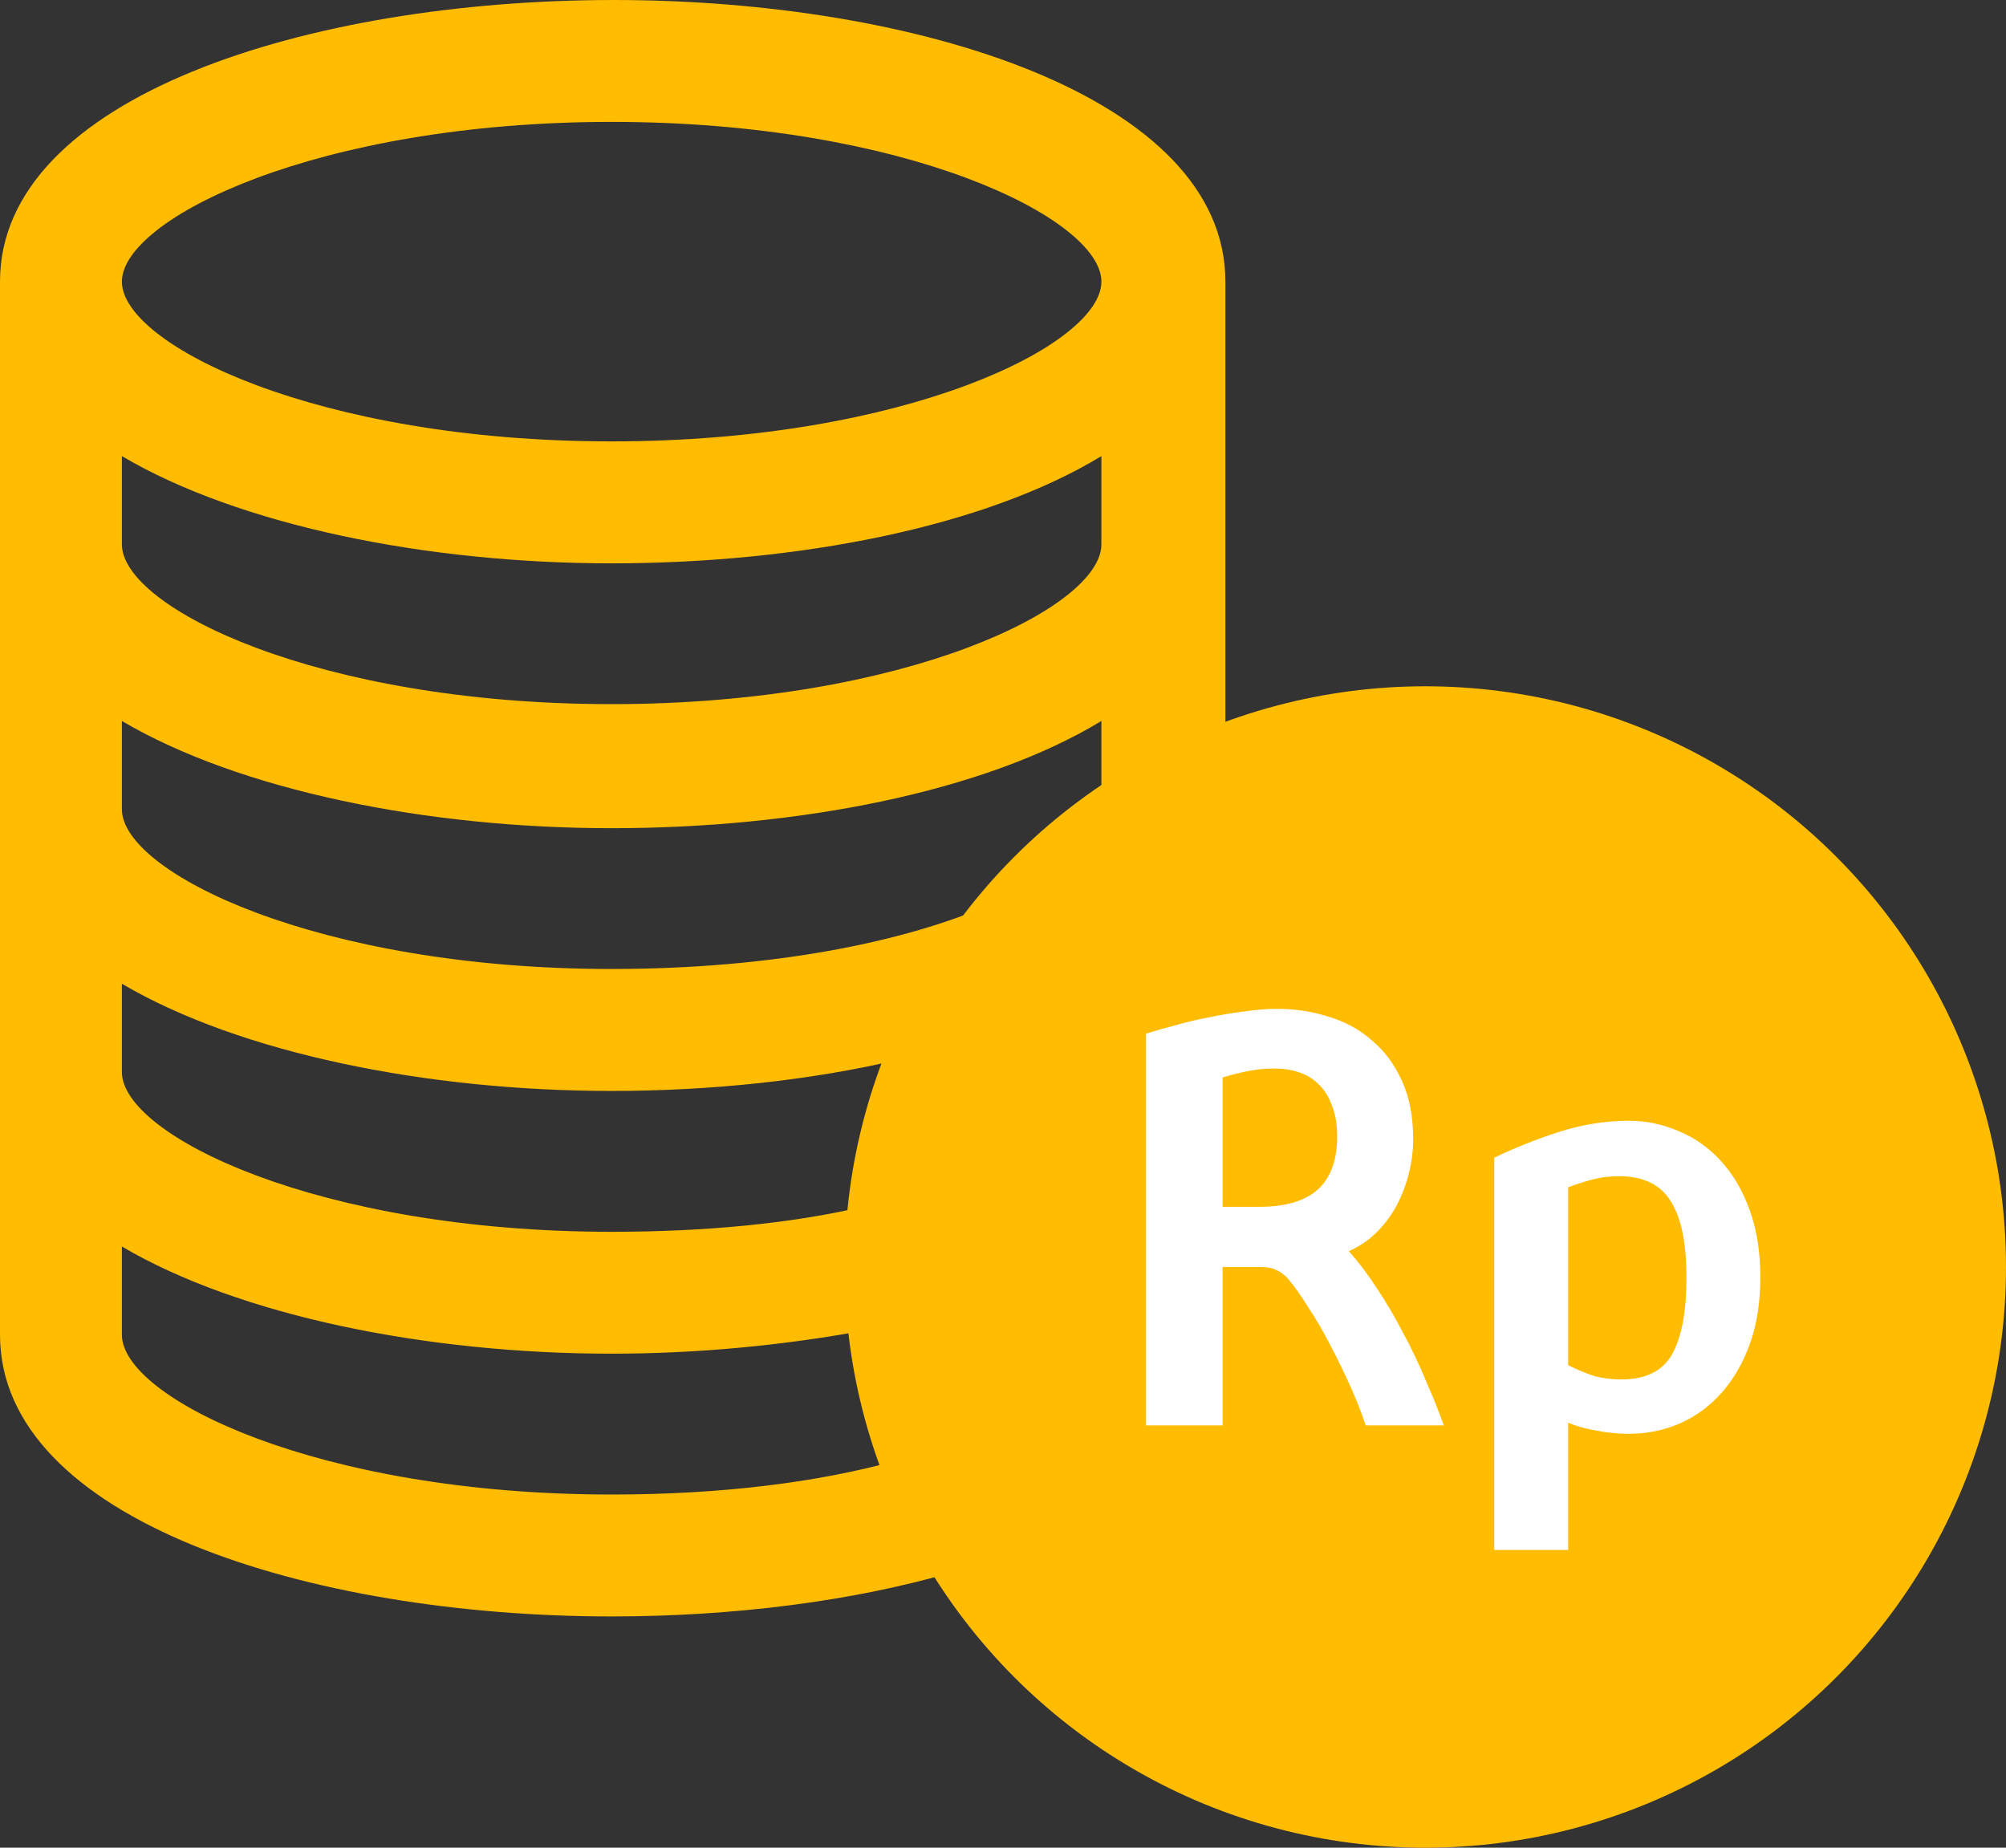<svg width="38" height="35" viewBox="0 0 38 35" fill="none" xmlns="http://www.w3.org/2000/svg">
<rect x="0" y="0" width="38" height="35" fill="#333333" stroke="none"/>
<path d="M27.075 13.219C25.722 13.219 24.408 13.498 23.213 13.936V5.335C23.213 1.831 17.36 0 11.627 0C5.853 0 0 1.832 0 5.335V25.284C0 28.788 5.853 30.619 11.587 30.619C13.856 30.619 16.126 30.34 18.037 29.783C19.948 32.729 23.293 34.72 27.075 34.72C33.008 34.72 37.826 29.902 37.826 23.97C37.826 18.037 33.008 13.219 27.075 13.219ZM11.587 2.309C17.161 2.309 20.864 4.141 20.864 5.335C20.864 6.53 17.161 8.361 11.587 8.361C6.012 8.361 2.309 6.53 2.309 5.335C2.309 4.141 6.012 2.309 11.587 2.309ZM2.309 8.64C4.539 9.954 8.083 10.671 11.587 10.671C15.091 10.671 18.634 9.994 20.864 8.64V10.312C20.864 11.507 17.161 13.338 11.587 13.338C6.012 13.338 2.309 11.507 2.309 10.312V8.64ZM2.309 13.657C4.539 14.971 8.083 15.688 11.587 15.688C15.091 15.688 18.634 15.011 20.864 13.657V15.21C20.107 15.768 19.391 16.405 18.793 17.121C17.161 17.838 14.653 18.355 11.587 18.355C6.012 18.355 2.309 16.524 2.309 15.329L2.309 13.657ZM2.309 18.634C4.539 19.948 8.083 20.665 11.587 20.665C13.458 20.665 15.369 20.466 17.041 20.068C16.683 20.944 16.444 21.86 16.365 22.855C15.011 23.174 13.378 23.333 11.587 23.333C6.013 23.333 2.309 21.501 2.309 20.307L2.309 18.634ZM11.587 28.31C6.012 28.31 2.309 26.478 2.309 25.284V23.612C4.539 24.925 8.083 25.642 11.587 25.642C13.219 25.642 14.852 25.483 16.365 25.204C16.444 26.08 16.683 26.916 16.962 27.673C15.528 28.071 13.697 28.31 11.587 28.31ZM27.991 29.305V30.659C27.991 30.818 27.872 30.938 27.712 30.938H26.398C26.239 30.938 26.119 30.818 26.119 30.659V29.345C24.766 29.265 23.691 28.23 23.571 26.877C23.571 26.717 23.691 26.598 23.85 26.598H25.164C25.284 26.598 25.403 26.677 25.403 26.797C25.483 27.195 25.841 27.513 26.279 27.513H27.433C28.11 27.513 28.747 27.036 28.827 26.319C28.907 25.523 28.309 24.885 27.513 24.885H26.637C25.005 24.885 23.532 23.691 23.372 22.058C23.213 20.306 24.447 18.833 26.079 18.634V17.32C26.079 17.161 26.199 17.041 26.358 17.041H27.672C27.831 17.041 27.951 17.161 27.951 17.32V18.634C29.305 18.714 30.38 19.749 30.499 21.102C30.499 21.262 30.38 21.381 30.221 21.381H28.907C28.787 21.381 28.668 21.302 28.668 21.182C28.588 20.784 28.23 20.466 27.792 20.466H26.637C25.96 20.466 25.323 20.943 25.244 21.66C25.164 22.456 25.761 23.094 26.558 23.094H27.553C29.385 23.094 30.858 24.686 30.698 26.558C30.579 27.952 29.385 29.066 27.991 29.305Z" fill="#FFBC00"/>
<circle cx="27" cy="24" r="11" fill="#FFBC00"/>
<path d="M25.87 27C25.797 26.773 25.7 26.527 25.58 26.26C25.46 25.993 25.333 25.733 25.2 25.48C25.067 25.22 24.927 24.98 24.78 24.76C24.64 24.533 24.507 24.347 24.38 24.2C24.307 24.127 24.233 24.077 24.16 24.05C24.093 24.017 23.997 24 23.87 24H23.16V27H21.71V19.58C21.877 19.527 22.063 19.473 22.27 19.42C22.477 19.36 22.69 19.31 22.91 19.27C23.13 19.223 23.35 19.187 23.57 19.16C23.79 19.127 23.997 19.11 24.19 19.11C24.537 19.11 24.863 19.16 25.17 19.26C25.483 19.353 25.757 19.503 25.99 19.71C26.23 19.91 26.42 20.167 26.56 20.48C26.7 20.787 26.77 21.153 26.77 21.58C26.77 21.793 26.743 22.007 26.69 22.22C26.637 22.433 26.56 22.637 26.46 22.83C26.36 23.017 26.233 23.187 26.08 23.34C25.927 23.493 25.75 23.613 25.55 23.7C25.73 23.9 25.907 24.133 26.08 24.4C26.253 24.66 26.417 24.937 26.57 25.23C26.73 25.523 26.873 25.823 27 26.13C27.133 26.43 27.25 26.72 27.35 27H25.87ZM25.33 21.53C25.33 21.297 25.297 21.1 25.23 20.94C25.17 20.773 25.087 20.64 24.98 20.54C24.873 20.433 24.747 20.357 24.6 20.31C24.46 20.263 24.31 20.24 24.15 20.24C23.963 20.24 23.793 20.257 23.64 20.29C23.493 20.317 23.333 20.357 23.16 20.41V22.86H23.87C24.083 22.86 24.28 22.837 24.46 22.79C24.64 22.743 24.793 22.67 24.92 22.57C25.053 22.463 25.153 22.327 25.22 22.16C25.293 21.987 25.33 21.777 25.33 21.53ZM28.306 21.93C28.693 21.743 29.103 21.58 29.537 21.44C29.977 21.3 30.416 21.23 30.857 21.23C31.19 21.23 31.506 21.297 31.806 21.43C32.113 21.557 32.38 21.747 32.606 22C32.833 22.247 33.013 22.557 33.147 22.93C33.28 23.297 33.346 23.717 33.346 24.19C33.346 24.67 33.28 25.093 33.147 25.46C33.013 25.827 32.833 26.137 32.606 26.39C32.38 26.643 32.113 26.837 31.806 26.97C31.506 27.097 31.19 27.16 30.857 27.16C30.657 27.16 30.453 27.14 30.247 27.1C30.047 27.067 29.866 27.017 29.706 26.95V29.36H28.306V21.93ZM29.706 25.86C29.893 25.953 30.063 26.023 30.216 26.07C30.377 26.11 30.543 26.13 30.716 26.13C31.177 26.13 31.497 25.97 31.677 25.65C31.857 25.323 31.947 24.84 31.947 24.2C31.947 23.54 31.846 23.057 31.646 22.75C31.453 22.437 31.127 22.28 30.666 22.28C30.493 22.28 30.33 22.3 30.177 22.34C30.023 22.38 29.866 22.43 29.706 22.49V25.86Z" fill="white"/>
</svg>
